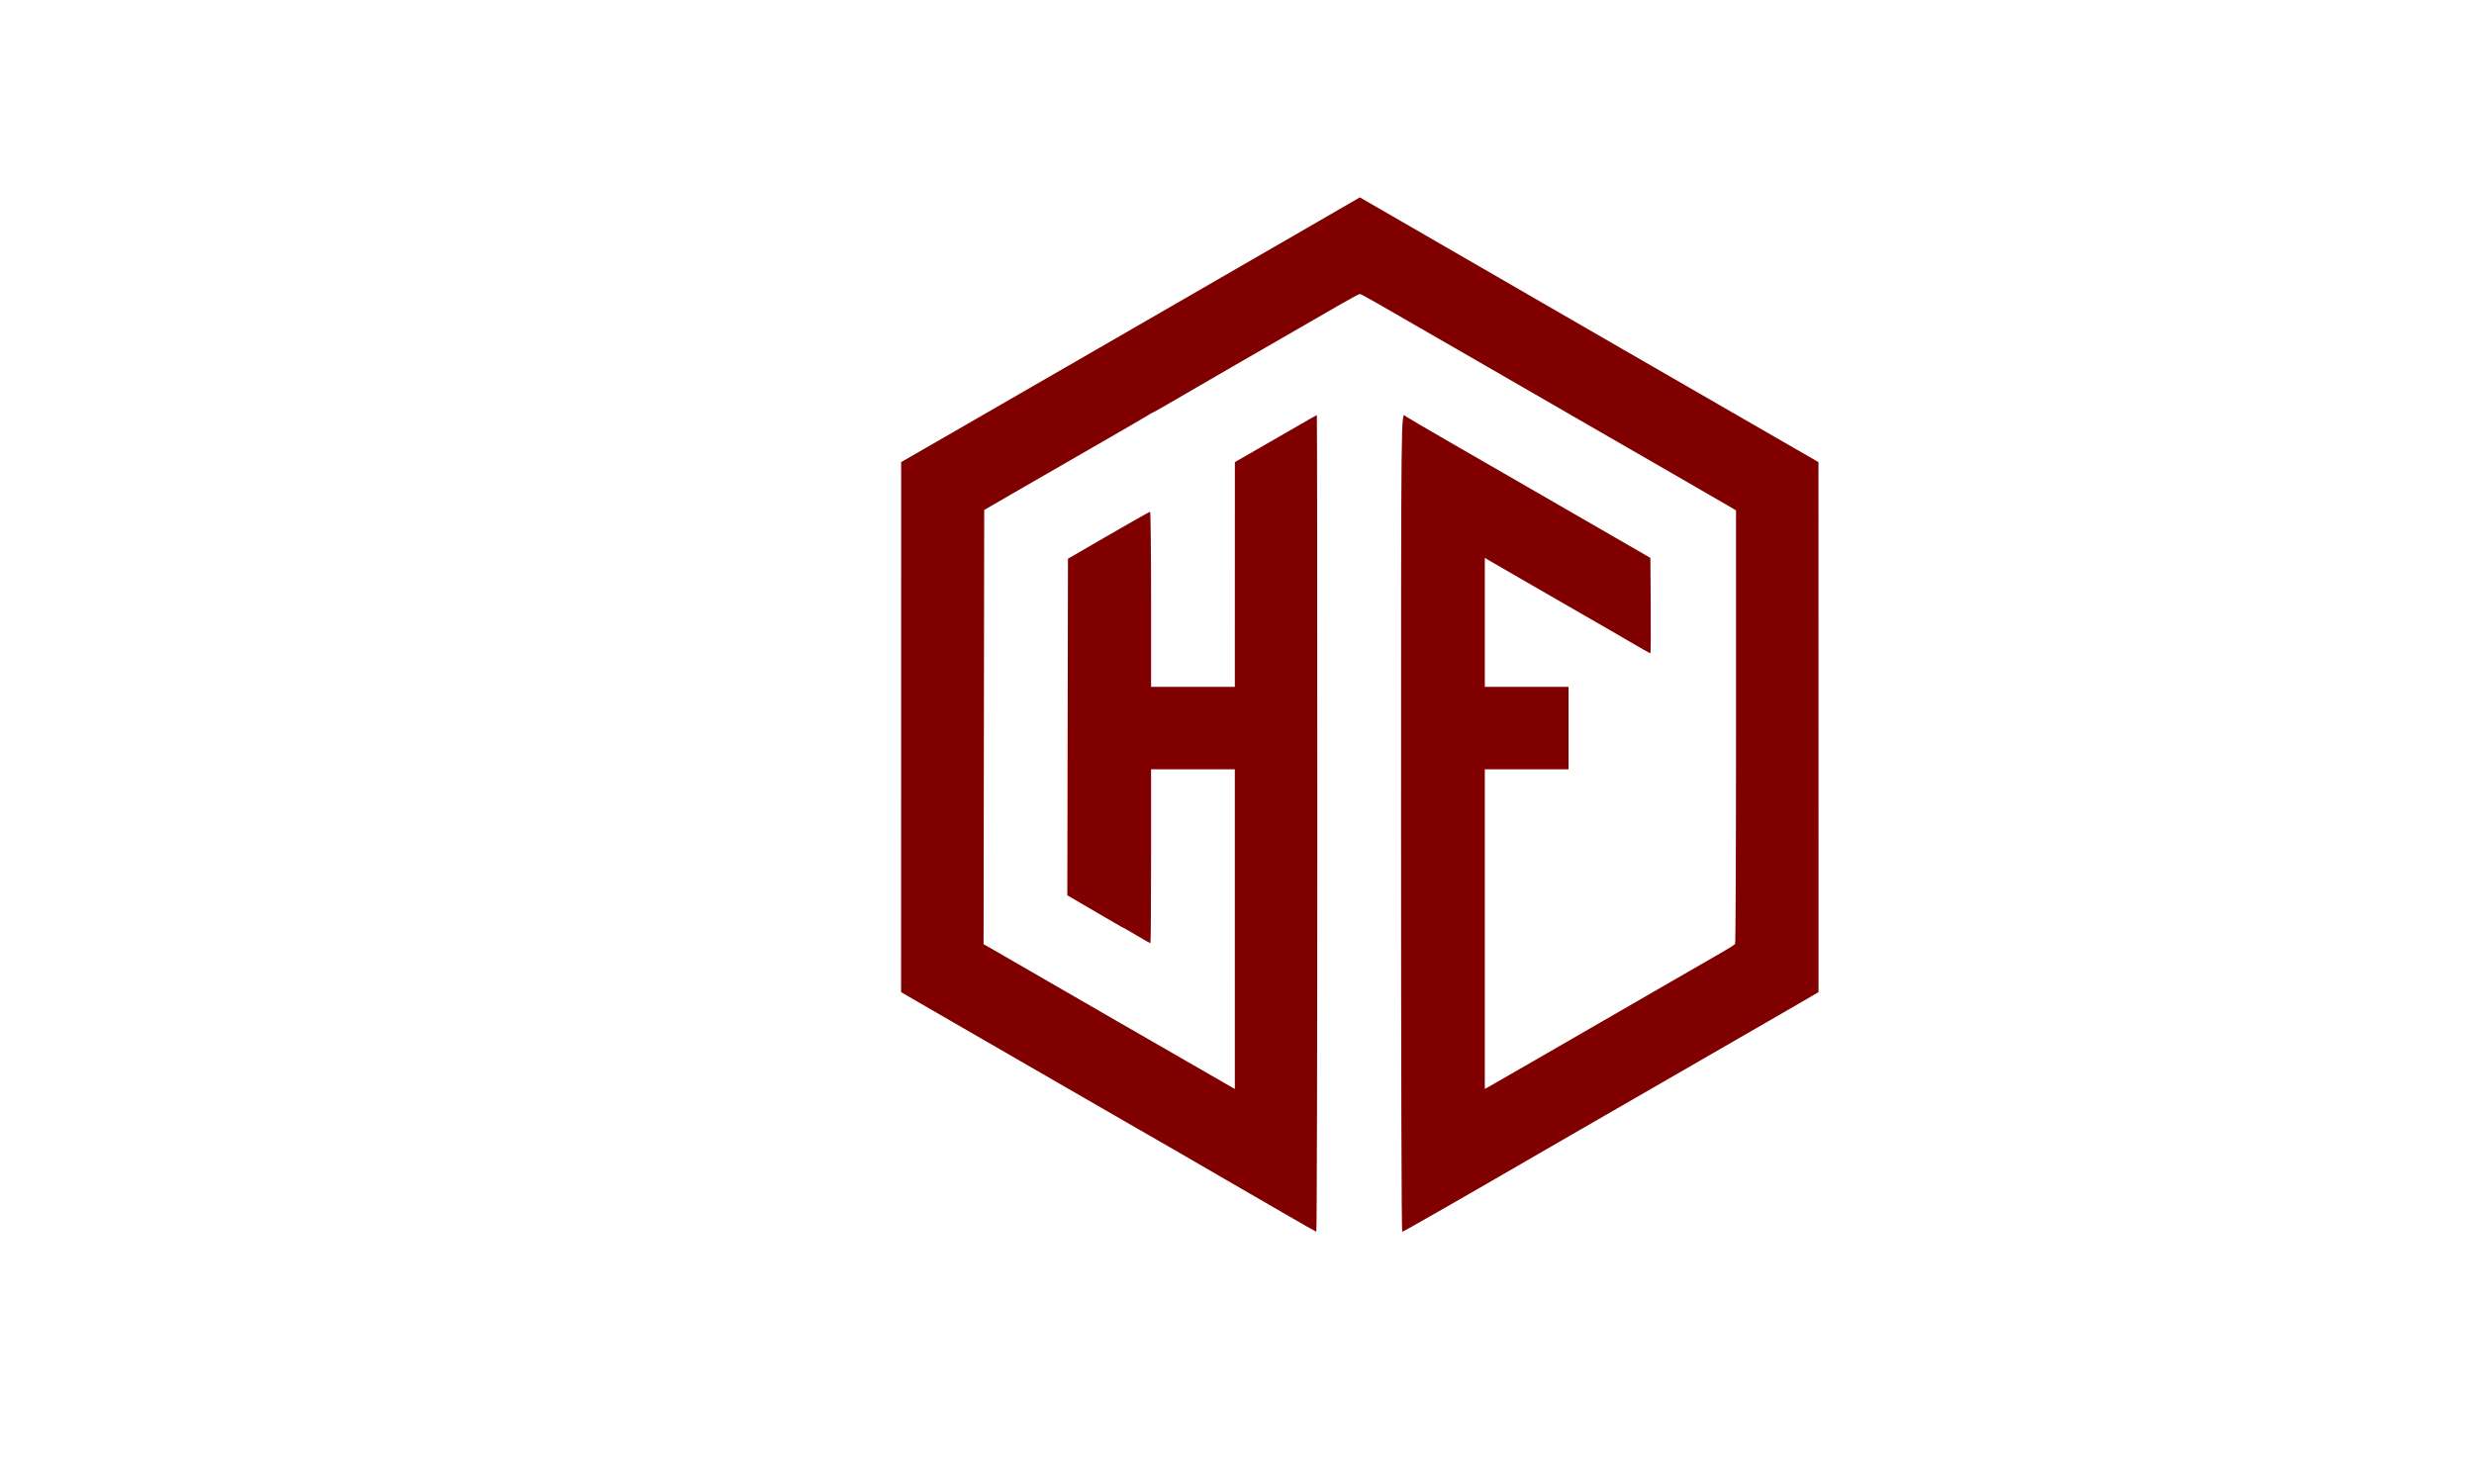 <?xml version="1.0" encoding="UTF-8" standalone="no"?>
<!-- Created with Inkscape (http://www.inkscape.org/) -->

<svg
   version="1.1"
   id="svg203"
   width="1920"
   height="1152"
   viewBox="0 0 1920 1152"
   sodipodi:docname="logo-H_F.svg"
   inkscape:export-filename="/home/hugo/MyProjects/WebPage-MyPortifolio/logo_50px.png"
   inkscape:export-xdpi="6.7415819"
   inkscape:export-ydpi="6.7415819"
   inkscape:version="1.1.2 (08b2f3d93c, 2022-04-05)"
   xmlns:inkscape="http://www.inkscape.org/namespaces/inkscape"
   xmlns:sodipodi="http://sodipodi.sourceforge.net/DTD/sodipodi-0.dtd"
   xmlns="http://www.w3.org/2000/svg"
   xmlns:svg="http://www.w3.org/2000/svg">
  <defs
     id="defs207" />
  <sodipodi:namedview
     id="namedview205"
     pagecolor="#ffffff"
     bordercolor="#666666"
     borderopacity="1.0"
     inkscape:pageshadow="2"
     inkscape:pageopacity="0.0"
     inkscape:pagecheckerboard="0"
     showgrid="false"
     inkscape:zoom="0.640625"
     inkscape:cx="960"
     inkscape:cy="575.21951"
     inkscape:window-width="1866"
     inkscape:window-height="1016"
     inkscape:window-x="54"
     inkscape:window-y="627"
     inkscape:window-maximized="1"
     inkscape:current-layer="g209" />
  <g
     inkscape:groupmode="layer"
     inkscape:label="Image"
     id="g209">
    <path
       style="fill:#800000"
       d="m 995.813,941.52 c -13.75,-7.995 -35.575,-20.623 -48.5,-28.064 -12.925,-7.441 -27.1,-15.667 -31.5,-18.281 -4.4,-2.614 -10.25,-5.989 -13,-7.5 -2.75,-1.511 -13.325,-7.588 -23.5,-13.504 -17.87,-10.39 -92.727,-53.598 -139,-80.231 -12.375,-7.123 -26.663,-15.388 -31.75,-18.368 l -9.25,-5.418 0.02,-205.717 0.02,-205.717 17.23,-9.926 c 9.476,-5.459 27.355,-15.759 39.73,-22.888 12.375,-7.129 38.475,-22.188 58,-33.464 19.525,-11.276 42.925,-24.775 52,-29.997 9.075,-5.222 26.625,-15.361 39,-22.531 49.568,-28.718 64.697,-37.458 69,-39.859 2.475,-1.382 21.717,-12.484 42.76,-24.671 l 38.26,-22.159 41.74,24.106 c 72.283,41.745 88.267,50.984 106.24,61.411 9.625,5.584 34.15,19.75 54.5,31.482 20.35,11.731 48.025,27.7 61.5,35.485 13.475,7.786 39.678,22.899 58.229,33.584 l 33.729,19.428 0.021,205.717 0.021,205.717 -9.25,5.418 c -5.088,2.98 -19.375,11.246 -31.75,18.368 -31.913,18.368 -116.364,67.091 -143,82.503 -12.375,7.16 -24.075,13.919 -26,15.02 -1.925,1.101 -9.35,5.393 -16.5,9.539 -53.964,31.287 -95.826,55.218 -96.593,55.218 -0.548,0 -0.909,-126.57 -0.903,-317 0.01,-326.934 -0.074,-319.534 3.547,-316.099 0.522,0.496 15.575,9.325 33.45,19.62 59.23,34.113 88.193,50.826 140,80.786 l 16.5,9.542 0.262,37.075 c 0.144,20.391 0.04,37.075 -0.232,37.075 -0.272,0 -7.14,-3.895 -15.262,-8.655 -8.122,-4.76 -16.343,-9.54 -18.268,-10.622 -1.925,-1.081 -10.925,-6.258 -20,-11.504 -17.542,-10.14 -25.703,-14.846 -52,-29.984 -9.075,-5.224 -17.962,-10.376 -19.75,-11.448 l -3.25,-1.95 v 50.082 50.082 h 32.5 32.5 v 32 32 h -32.5 -32.5 v 124.035 124.035 l 2.25,-1.195 c 1.238,-0.657 16.65,-9.514 34.25,-19.681 34.109,-19.705 51.586,-29.795 87.5,-50.52 12.375,-7.141 29.25,-16.881 37.5,-21.644 8.25,-4.763 18.825,-10.856 23.5,-13.541 4.675,-2.684 8.833,-5.355 9.241,-5.935 0.407,-0.58 0.735,-76.539 0.728,-168.796 l -0.013,-167.741 -2.228,-1.39 c -1.225,-0.764 -22.703,-13.186 -47.728,-27.604 -25.025,-14.418 -54.275,-31.293 -65,-37.501 -10.725,-6.208 -31.425,-18.159 -46,-26.558 -14.575,-8.399 -39.1,-22.552 -54.5,-31.451 -67.576,-39.049 -75.424,-43.513 -76.505,-43.513 -0.628,0 -8.422,4.219 -17.319,9.375 -8.897,5.156 -22.026,12.73 -29.176,16.83 -22.209,12.736 -81.81,47.204 -102.333,59.181 -6.233,3.638 -11.53,6.614 -11.77,6.614 -0.24,0 -2.177,1.099 -4.305,2.442 -2.128,1.343 -17.531,10.298 -34.23,19.9 -16.699,9.602 -44.312,25.521 -61.362,35.375 l -31,17.917 -0.253,168.536 -0.253,168.536 8.753,5.023 c 4.814,2.762 15.728,9.059 24.253,13.992 8.525,4.933 25.625,14.812 38,21.954 12.375,7.141 29.925,17.273 39,22.515 45.178,26.098 81.16,46.825 82.975,47.796 l 2.025,1.083 V 721.254 597.218 h -32.5 -32.5 v 67.5 c 0,37.125 -0.22,67.5 -0.488,67.5 -0.269,0 -5.035,-2.7 -10.593,-6 -5.558,-3.3 -10.25,-6 -10.428,-6 -0.3,0 -6.525,-3.6 -33.244,-19.223 l -10.254,-5.996 0.254,-130.641 0.254,-130.641 31.5,-18.241 c 17.325,-10.032 31.837,-18.245 32.25,-18.25 0.412,-0.005 0.75,30.591 0.75,67.991 v 68 h 32.5 32.5 l 0.016,-87.25 0.016,-87.25 19.153,-11 c 10.534,-6.05 24.774,-14.262 31.643,-18.25 6.87,-3.987 12.643,-7.25 12.831,-7.25 0.187,0 0.341,142.65 0.341,317 0,174.35 -0.338,316.963 -0.75,316.919 -0.412,-0.045 -12,-6.622 -25.75,-14.617 z"
       id="path311"
       inkscape:export-filename="/home/hugo/MyProjects/WebPage-MyPortifolio/logo.png"
       inkscape:export-xdpi="96"
       inkscape:export-ydpi="96" />
  </g>
</svg>

